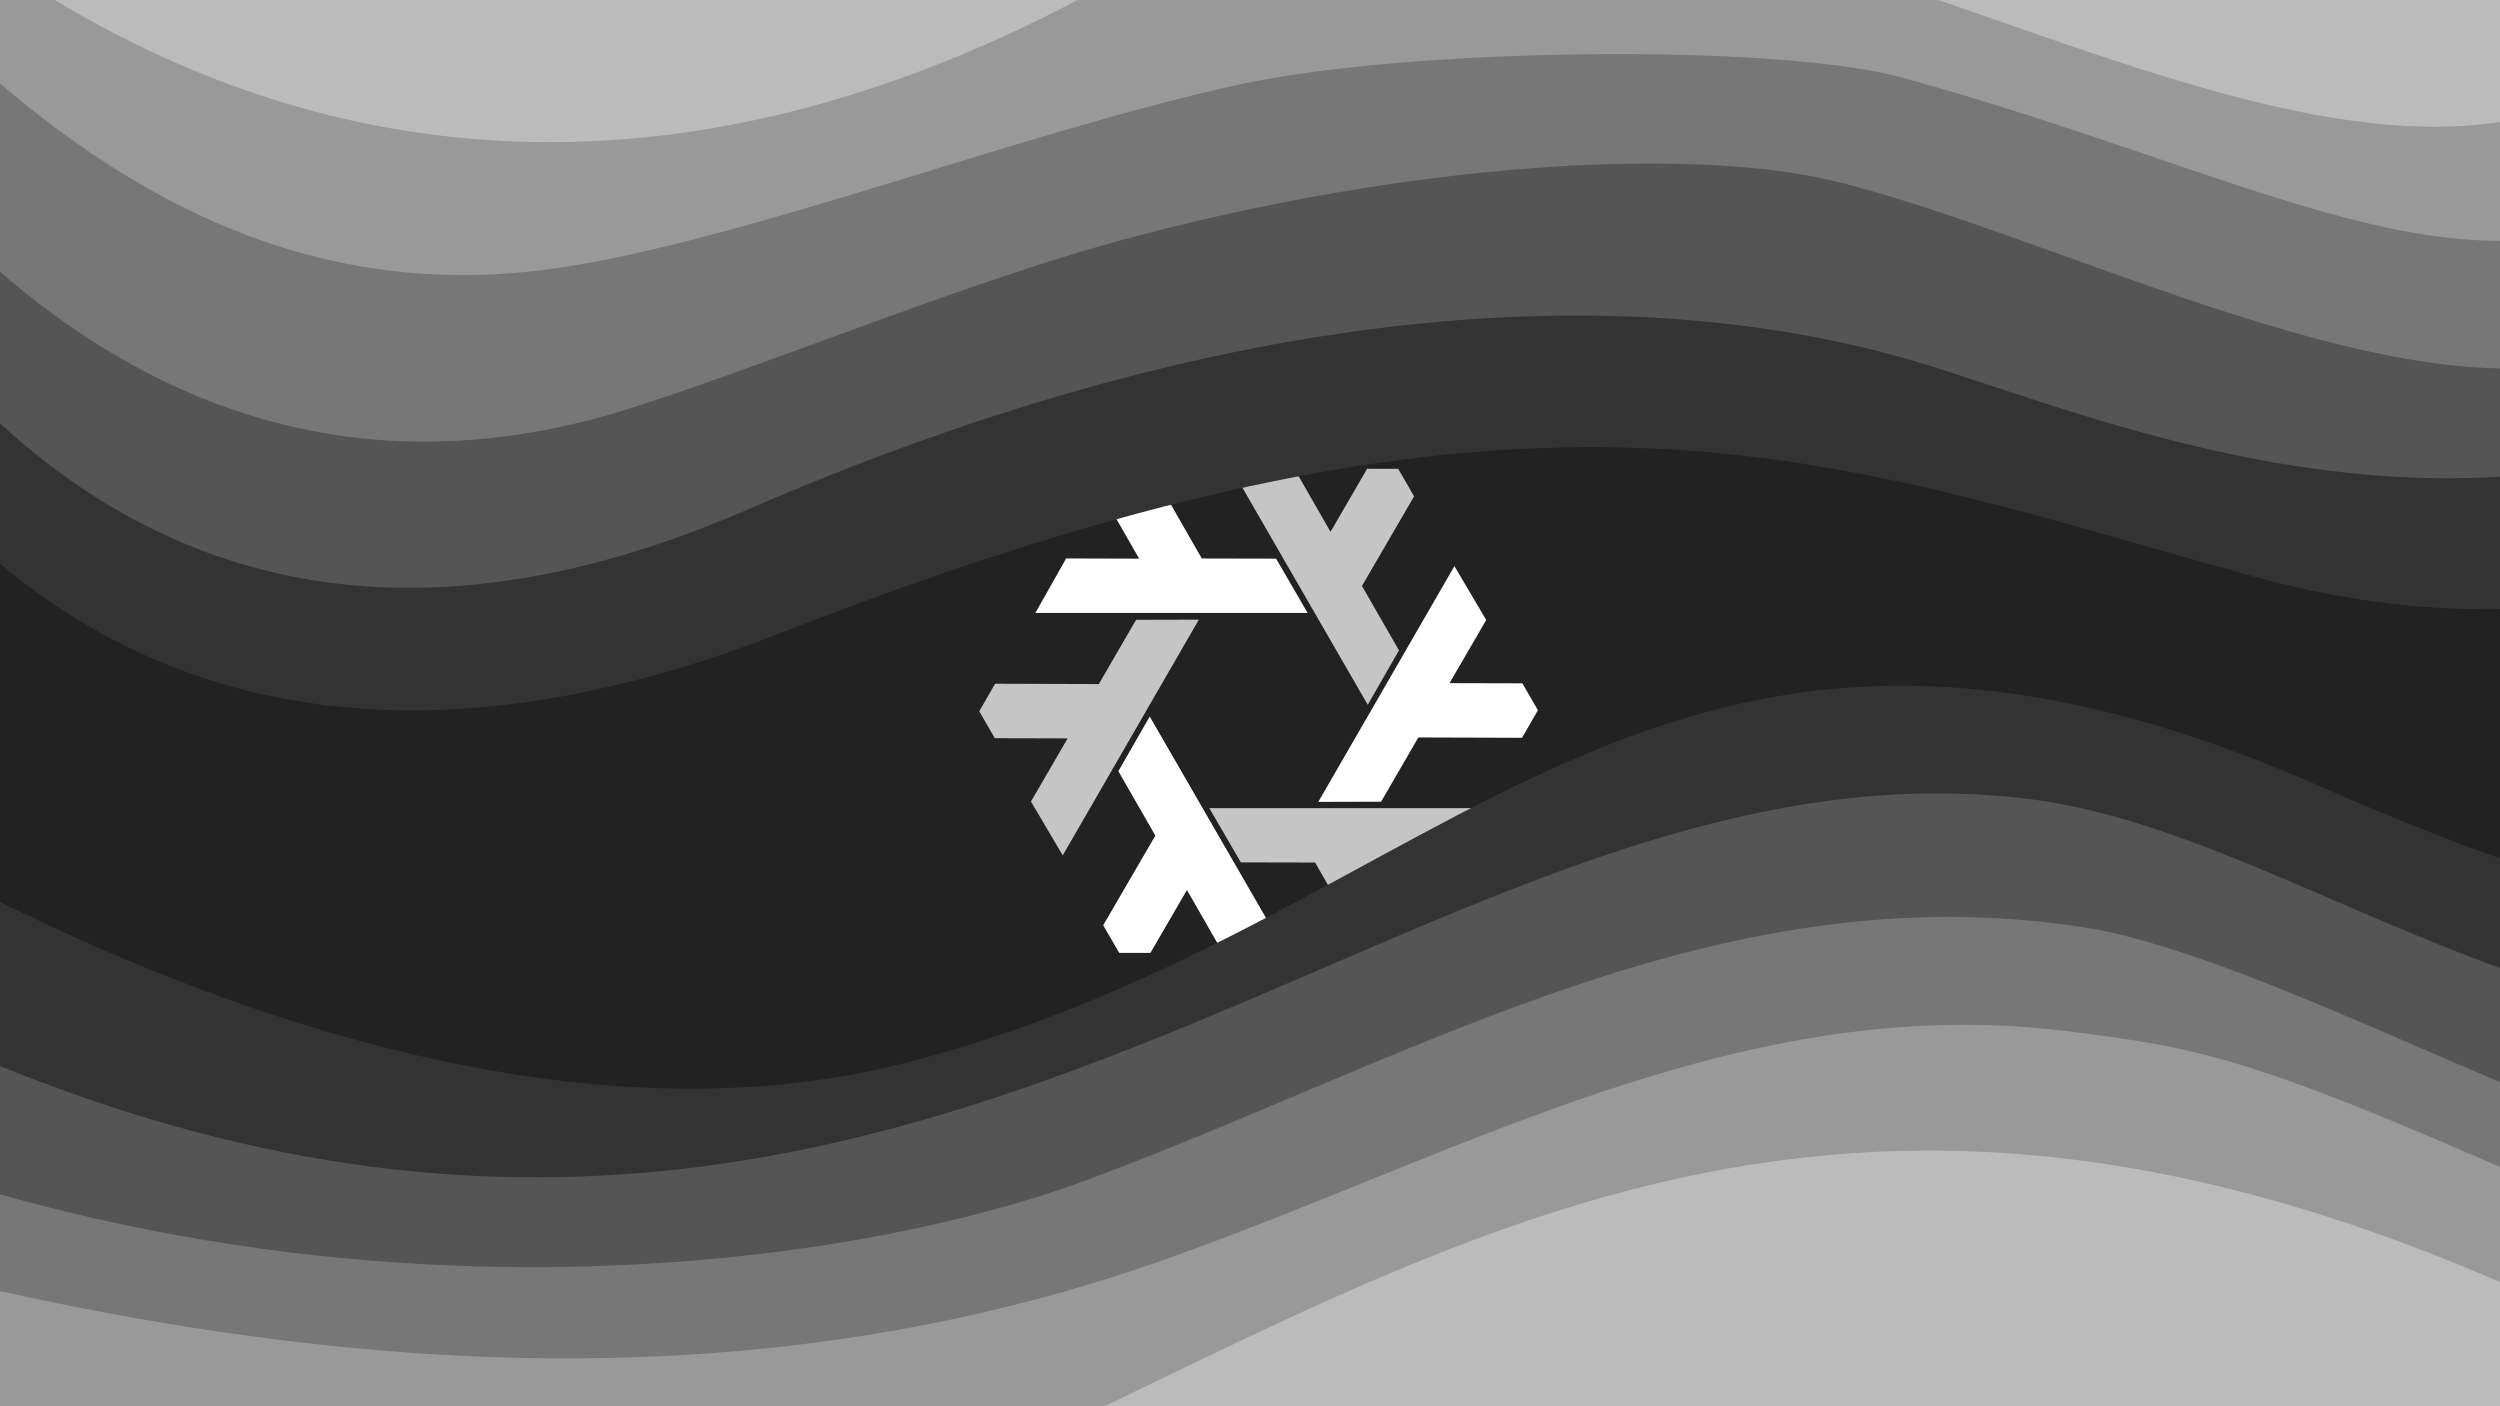 <?xml version="1.0" encoding="UTF-8" standalone="no"?>
<!-- Created with Inkscape (http://www.inkscape.org/) -->

<svg
   width="1600mm"
   height="900mm"
   viewBox="0 0 1600 900"
   version="1.1"
   id="svg1"
   inkscape:version="1.3.2 (091e20ef0f, 2023-11-25)"
   sodipodi:docname="template.svg"
   xml:space="preserve"
   xmlns:inkscape="http://www.inkscape.org/namespaces/inkscape"
   xmlns:sodipodi="http://sodipodi.sourceforge.net/DTD/sodipodi-0.dtd"
   xmlns:xlink="http://www.w3.org/1999/xlink"
   xmlns="http://www.w3.org/2000/svg"
   xmlns:svg="http://www.w3.org/2000/svg"><sodipodi:namedview
     id="namedview1"
     pagecolor="#ffffff"
     bordercolor="#000000"
     borderopacity="0.25"
     inkscape:showpageshadow="2"
     inkscape:pageopacity="0.0"
     inkscape:pagecheckerboard="0"
     inkscape:deskcolor="#d1d1d1"
     inkscape:document-units="mm"
     inkscape:zoom="0.22627417"
     inkscape:cx="3528.9048"
     inkscape:cy="1708.1048"
     inkscape:window-width="1888"
     inkscape:window-height="1200"
     inkscape:window-x="0"
     inkscape:window-y="0"
     inkscape:window-maximized="1"
     inkscape:current-layer="svg1"
     showgrid="false" /><defs
     id="defs1"><filter
       style="color-interpolation-filters:sRGB;"
       inkscape:label="Drop Shadow"
       id="filter11"
       x="-0.014"
       y="-0.017"
       width="1.041"
       height="1.047"><feFlood
         result="flood"
         in="SourceGraphic"
         flood-opacity="0.498"
         flood-color="rgb(0,0,0)"
         id="feFlood10" /><feGaussianBlur
         result="blur"
         in="SourceGraphic"
         stdDeviation="3"
         id="feGaussianBlur10" /><feOffset
         result="offset"
         in="blur"
         dx="6"
         dy="6"
         id="feOffset10" /><feComposite
         result="comp1"
         operator="in"
         in="flood"
         in2="offset"
         id="feComposite10" /><feComposite
         result="comp2"
         operator="over"
         in="SourceGraphic"
         in2="comp1"
         id="feComposite11" /></filter></defs><g
     inkscape:groupmode="layer"
     id="layer7"
     inkscape:label="Layer 6"><rect
       style="fill:#222222;fill-opacity:1;stroke-width:0.265"
       id="rect10"
       width="1700.168"
       height="998.586"
       x="-46.873"
       y="-47.046" /></g><g
     inkscape:groupmode="layer"
     id="layer8"
     inkscape:label="Layer 7"
     transform="matrix(0.933,0,0,0.933,53.99,30.457)"><g
       id="g2"
       transform="matrix(0.764,0,0,0.764,489.719,997.177)"
       style="stroke-width:1;filter:url(#filter11)"><path
         sodipodi:nodetypes="cccccccccc"
         inkscape:connector-curvature="0"
         id="path3336-6"
         d="m 309.549,-710.388 122.197,211.675 -56.157,0.527 -32.624,-56.869 -32.856,56.565 -27.902,-0.011 -14.291,-24.69 46.81,-80.49 -33.229,-57.826 z"
         style="opacity:1;fill:#dddddd;fill-opacity:0.867;fill-rule:evenodd;stroke:none;stroke-width:3;stroke-linecap:butt;stroke-linejoin:round;stroke-miterlimit:4;stroke-dasharray:none;stroke-opacity:1" /><use
         height="100%"
         width="100%"
         transform="rotate(60,407.112,-715.787)"
         id="use3439-6"
         inkscape:transform-center-y="151.59082"
         inkscape:transform-center-x="124.43045"
         xlink:href="#path3336-6"
         y="0"
         x="0"
         style="stroke-width:1" /><use
         height="100%"
         width="100%"
         transform="rotate(-60,407.312,-715.7)"
         id="use3445-0"
         inkscape:transform-center-y="75.573958"
         inkscape:transform-center-x="-168.20651"
         xlink:href="#path3336-6"
         y="0"
         x="0"
         style="stroke-width:1" /><use
         height="100%"
         width="100%"
         transform="rotate(180,407.419,-715.756)"
         id="use3449-5"
         inkscape:transform-center-y="-139.94592"
         inkscape:transform-center-x="59.669705"
         xlink:href="#path3336-6"
         y="0"
         x="0"
         style="stroke-width:1" /><path
         style="color:#000000;clip-rule:nonzero;display:inline;overflow:visible;visibility:visible;opacity:1;isolation:auto;mix-blend-mode:normal;color-interpolation:sRGB;color-interpolation-filters:linearRGB;solid-color:#000000;solid-opacity:1;fill:#ffffff;fill-opacity:1;fill-rule:evenodd;stroke:none;stroke-width:3;stroke-linecap:butt;stroke-linejoin:round;stroke-miterlimit:4;stroke-dasharray:none;stroke-dashoffset:0;stroke-opacity:1;color-rendering:auto;image-rendering:auto;shape-rendering:auto;text-rendering:auto;enable-background:accumulate"
         d="m 309.549,-710.388 122.197,211.675 -56.157,0.527 -32.624,-56.869 -32.856,56.565 -27.902,-0.011 -14.291,-24.69 46.81,-80.49 -33.229,-57.826 z"
         id="path4260-0"
         inkscape:connector-curvature="0"
         sodipodi:nodetypes="cccccccccc" /><use
         height="100%"
         width="100%"
         transform="rotate(120,407.339,-716.084)"
         id="use4354-5"
         xlink:href="#path4260-0"
         y="0"
         x="0"
         style="display:inline;stroke-width:1" /><use
         height="100%"
         width="100%"
         transform="rotate(-120,407.288,-715.87)"
         id="use4362-2"
         xlink:href="#path4260-0"
         y="0"
         x="0"
         style="display:inline;stroke-width:1" /></g></g><g
     inkscape:label="Layer 1"
     inkscape:groupmode="layer"
     id="layer1"
     style="display:inline"><path
       style="fill:#333333;fill-opacity:1;stroke-width:0.265"
       d="m -144.719,150.66 c 0,0 142.675,450.781 644.27,254.505 491.211,-192.213 669.699,-111.379 945.048,-35.595 267.713,73.682 437.819,-76.529 437.819,-76.529 L 1724.021,-61.131 -116.243,-87.827 Z"
       id="path1"
       sodipodi:nodetypes="csscccc" /><path
       style="fill:#333333;fill-opacity:1;stroke-width:0.265"
       d="m -181.483,471.05 c 0,0 414.631,299.333 763.462,208.566 348.831,-90.767 476.582,-363.63 901.943,-176.756 425.361,186.874 253.887,-35.006 396.267,98.475 142.38,133.481 57.961,425.332 57.961,425.332 l -2142.821,-23.137 z"
       id="path2"
       sodipodi:nodetypes="csssccc" /></g><g
     inkscape:groupmode="layer"
     id="layer2"
     inkscape:label="Layer 2"
     style="display:inline"><path
       style="fill:#555555;fill-opacity:1;stroke-width:0.265"
       d="M -157.177,40.315 C -65.826,244.817 121.462,480.971 477.814,326.388 867.58,157.312 1116.895,199.052 1226.038,231.343 c 108.952,32.235 337.805,134.666 553.155,26.101 215.35,-108.565 14.238,-363.069 14.238,-363.069 l -1938.15,-33.815 z"
       id="path3"
       sodipodi:nodetypes="csssccc" /><path
       style="fill:#555555;fill-opacity:1;stroke-width:0.265"
       d="M -251.633,546.937 C 516.743,1054.884 852.637,459.683 1295.126,510.912 c 157.812,18.271 312.144,156.759 551.009,155.75 128.499,-0.543 77.243,9.767 77.243,9.767 l 30.256,380.867 -2230.029,-37.375 z"
       id="path4"
       sodipodi:nodetypes="csscccc" /></g><g
     inkscape:groupmode="layer"
     id="layer3"
     inkscape:label="Layer 3"
     style="display:inline"><path
       style="fill:#777777;fill-opacity:1;stroke-width:0.265"
       d="M -165.362,-29.534 C -38.811,179.328 141.519,337.318 392.302,264.753 483.203,236.997 613.861,182.028 715.162,154.378 905.53,102.416 1085.215,94.116 1174.299,115.985 c 158.461,38.899 410.901,177.055 526.585,93.407 115.684,-83.648 110.345,-343.492 110.345,-343.492 l -1970.185,-56.952 z"
       id="path5"
       sodipodi:nodetypes="cssssccc" /><path
       style="fill:#777777;fill-opacity:1;stroke-width:0.265"
       d="M -300.752,631.754 C 80.099,869.552 507.212,825.739 697.687,754.472 911.31,674.545 1108.494,553.428 1345.226,595.443 c 181.535,39.155 467.423,243.158 589.28,132.451 68.343,-62.089 17.349,379.235 17.349,379.235 l -2258.505,-16.018 z"
       id="path6"
       sodipodi:nodetypes="csssccc" /></g><g
     inkscape:groupmode="layer"
     id="layer4"
     inkscape:label="Layer 4"><path
       style="fill:#999999;fill-opacity:1;stroke-width:0.265"
       d="M -171.919,-130.541 C -38.279,34.584 116.616,198.138 340.921,173.595 461.257,160.219 650.196,85.076 793.615,53.982 901.963,30.492 1137.029,27.549 1217.422,49.7 c 217.422,59.905 347.441,140.697 467.446,86.525 142.249,-64.213 127.636,-302.36 127.636,-302.36 l -1993.322,-76.529 z"
       id="path7"
       sodipodi:nodetypes="cssssccc" /><path
       style="fill:#999999;fill-opacity:1;stroke-width:0.265"
       d="M -357.437,721.997 C 0.299,846.115 382.895,936.394 750.467,804.348 c 189.768,-68.172 365.992,-169.539 570.786,-144.602 119.583,15.089 131.685,18.634 582.145,223.774 45.628,20.779 70.475,30.203 70.475,30.203 l -5.034,264.28 -2323.144,-50.339 z"
       id="path8"
       sodipodi:nodetypes="cssscccc" /></g><g
     inkscape:groupmode="layer"
     id="layer5"
     inkscape:label="Layer 5"><path
       style="fill:#bbbbbb;fill-opacity:1;stroke-width:0.265;stroke-dasharray:none"
       d="m -201.745,-223.242 c 0,0 343.958,539.089 924.388,205.052 C 1077.077,-222.166 1512.041,262.19 1734.675,2.48 1880.195,-243.913 1862.005,-393.568 1862.005,-393.568 c 0,0 -2070.365,-13.229 -2078.633,-13.229 -8.268,0 14.883,183.555 14.883,183.555 z"
       id="path9"
       sodipodi:nodetypes="csscsc" /><path
       style="fill:#bbbbbb;fill-opacity:1;stroke-width:0.265"
       d="m -399.333,825.875 c 0,0 657.841,289.007 1078.358,87.595 315.067,-150.906 580.983,-311.868 1113.457,7.285 532.474,319.154 153.789,309.232 153.789,309.232 L -401.907,1177.07 Z"
       id="path10"
       sodipodi:nodetypes="cssccc" /></g></svg>
